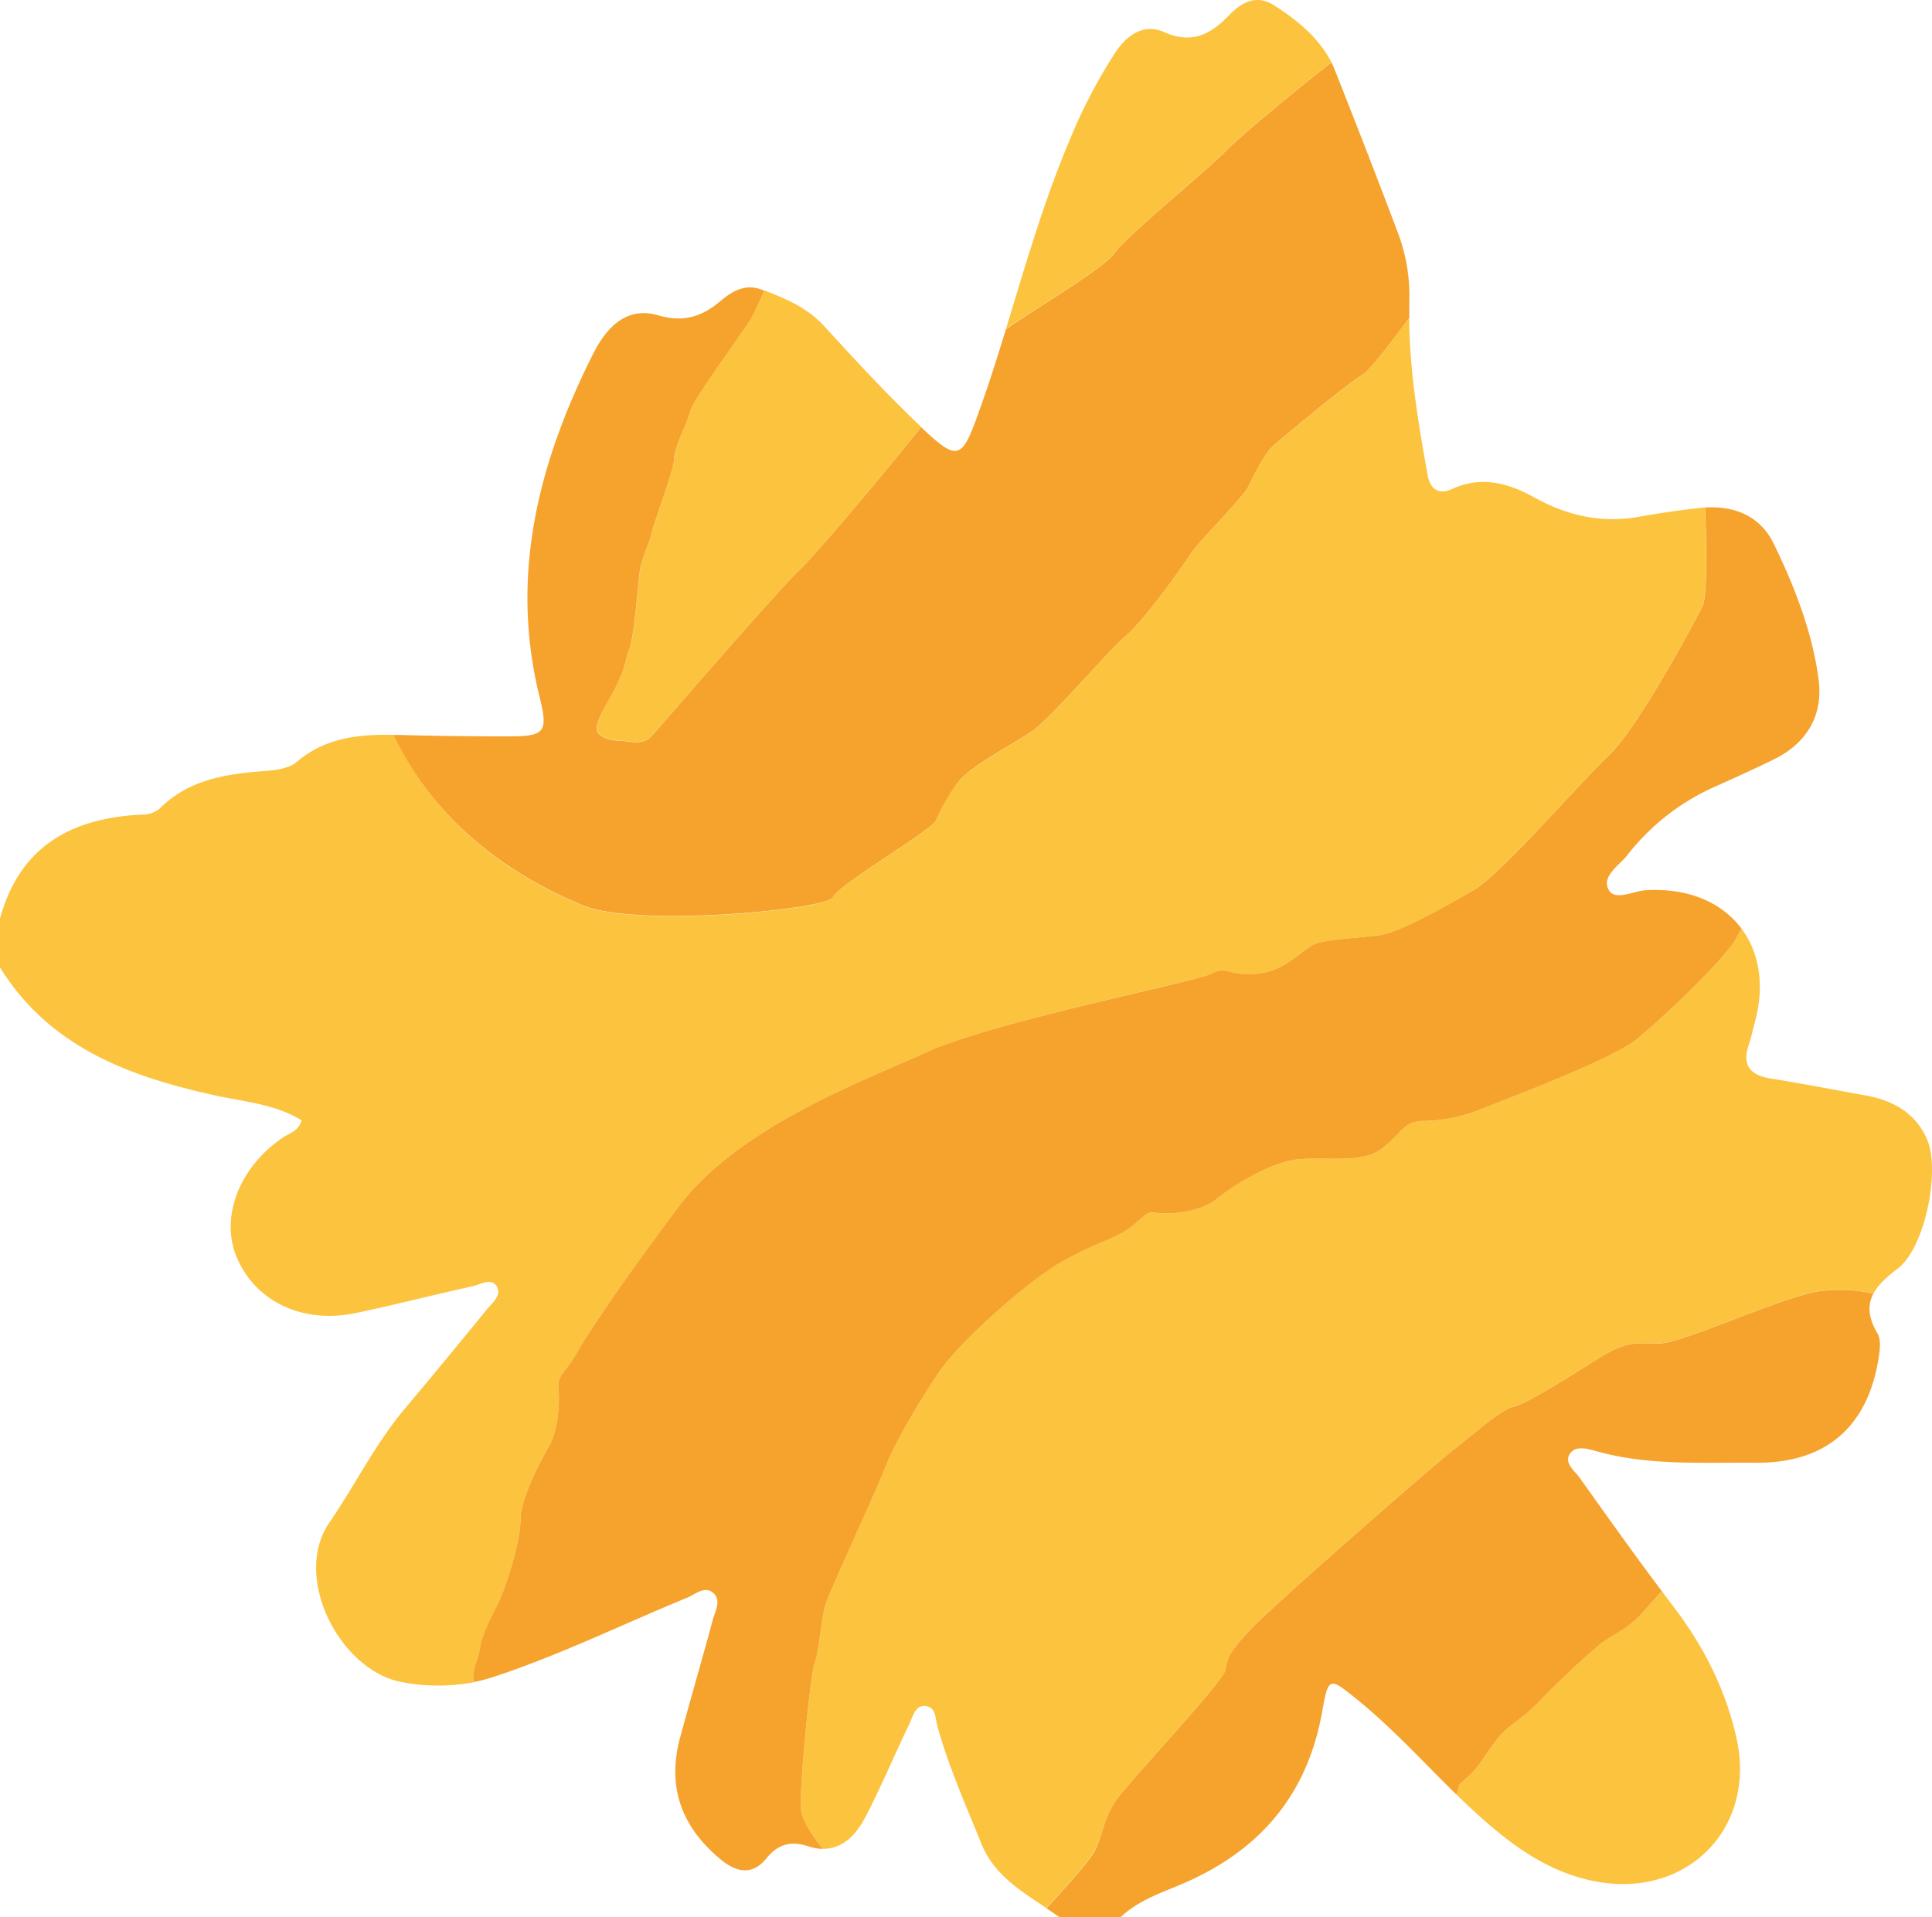 <svg xmlns="http://www.w3.org/2000/svg" viewBox="0 0 475.11 471.53"><defs><style>.cls-1{fill:#fcc33f;}.cls-2{fill:#f6a32e;}</style></defs><title>orange-pattern</title><g id="Layer_2" data-name="Layer 2"><g id="Yellow_blob_thing" data-name="Yellow blob thing"><path class="cls-1" d="M118,405.39c.66-4.34,3.66-9,5.33-13S128,378.72,128,373.72s4.66-14,7-18,2.66-11,2.33-14.33,2-4,4.33-8.34,10.34-16.33,25-36S211,266.39,228,258.72s66.33-17.33,70-19.29,4.66,1,11.66,0,11-6.38,14-7.38,10-1.33,15.34-2,17.33-7.66,23.66-11.33,25.67-26,33-33,21.34-33.33,23-36.67c1.19-2.37,1-15.9.59-24.22-.46,0-.93.07-1.39.12-5,.57-9.91,1.27-14.81,2.15-9.28,1.67-17.73-.29-25.89-4.83-6.27-3.49-13-5.28-20.06-2-3.4,1.55-5.4-.06-6-3.3-2.31-12.82-4.48-25.69-4.55-38.73-5.1,6.87-10.06,13.23-11.49,14-3.25,1.75-19.75,15.5-22,17.5s-5,7.75-6.25,10.25-12.25,13.5-14,16.25-11.5,16.5-16,20.25-18.5,20.5-23.5,23.75-15,8.5-17.75,12.25a51.63,51.63,0,0,0-5.5,9.5c-1,2.25-24,15.75-25.25,18.75s-48.25,7.5-61.5,2c-11.18-4.64-34.28-16-46.48-42-8.56-.15-16.75.64-23.81,6.62-1.74,1.48-4.61,2-7,2.21-9.84.71-19.41,1.89-26.88,9.42A6.72,6.72,0,0,1,35,200.35c-17.35.8-30.14,7.74-35,25.6v12c12.23,19.7,31.88,26.86,53.06,31.51,7.16,1.57,14.67,2.1,21.11,6.1-.78,2.7-3,3.13-4.57,4.2C58.84,287,54,299.49,58.29,309.41c4.65,10.85,16.33,16.31,29.41,13.5,9.5-2,18.93-4.45,28.43-6.52,2-.44,4.77-2.28,6.1.13,1.16,2.11-1.31,4.07-2.67,5.74q-9.9,12.19-20,24.21c-7.27,8.63-12.22,18.79-18.55,28C71.68,388,83.74,411.2,99.12,413.78a47.66,47.66,0,0,0,17.34,0C116,410.47,117.51,408.54,118,405.39Z"/><path class="cls-1" d="M169.83,100.94c-.5,2.5-4,9-4,11.75s-4.75,15-5.5,18.25-2.5,6-3,9.75-1.25,15.25-2.5,18.75-.75,4-3,8.75-4.25,7-5,10.25,4.75,3.75,6.25,3.75,5,1.25,7.25-1.25,30.75-35.5,36.25-40.75c4.47-4.27,21.66-24.73,29.95-35.19-8.35-7.87-16.14-16.36-23.9-24.84-4.09-4.46-9.27-6.65-14.62-8.71-1.21,2.62-2.4,5.19-2.93,6.24C183.83,80.19,170.33,98.44,169.83,100.94Z"/><path class="cls-1" d="M411.27,394.81c-.87-1.14-1.72-2.3-2.59-3.44-2.45,2.53-4.8,5.59-7.05,7.52-3.5,3-5.5,3.25-9,6.25s-10,9-14.25,13.5-7.5,5.5-10.5,9.5-4.25,6.5-6.75,8.75-2.25,1.75-2.75,3.75a3,3,0,0,1-.27.67c1.67,1.63,3.35,3.25,5.08,4.82,8.56,7.76,17.73,14.54,29.57,16.69,22.25,4,39.17-13.22,34.29-35.24C424.36,415.45,418.85,404.68,411.27,394.81Z"/><path class="cls-1" d="M274.08,62.19c3-4.25,23.75-21.25,27.25-25,2.4-2.58,16-14.12,26.08-21.9-3.11-6-8.3-10.27-14-13.93-4.5-2.89-8.17-.75-11.29,2.51-4.51,4.71-9.15,7-15.9,4-5.06-2.2-9.18.84-12,5.12a131.7,131.7,0,0,0-11.35,21.9c-6.33,15-10.76,30.58-15.51,46.08C251.69,77.61,271.21,66.25,274.08,62.19Z"/><path class="cls-1" d="M274.38,442.89c3-4.5,26.5-29.25,27-32.25s.75-4,5.75-9.5,44.75-40.25,50.5-44.75,11.5-9.75,14.75-10.5,14.25-7.75,21-12,9.25-3.5,14.75-3.5,29-11,38.75-12.75a37.72,37.72,0,0,1,13.84.5c1.16-2.17,3.28-4.09,5.93-6.09,6.75-5.11,10.61-24.24,7.19-31.95-2.87-6.49-8.48-9.52-15.26-10.71-7.61-1.33-15.19-2.88-22.83-4.06-5.39-.82-7.52-3.29-5.6-8.68.58-1.63.88-3.37,1.35-5.06,2.56-9.18,1.14-17.31-3.22-23.17-.32.54-.72,1.24-1.28,2.3-2.67,5-18,19.67-24.67,25s-35.67,16-38.67,17.33A39.62,39.62,0,0,1,350,275.72c-4.67,0-5.34,3-10,6.67s-12,2.33-19.67,2.66-17.67,7-21.33,10-11,3.67-14,3.34-2.34-.34-6.34,3-8,3.66-17,8.66S236,330.05,231,337.39s-11,17.66-13.34,23.66S204,391.39,203,394.72s-1.67,12-2.67,14.33-4,32.67-3.33,36.34c.55,3.06,3.43,6.82,5.34,9.33,4.8.08,8.15-3.35,10.45-7.76,3.92-7.5,7.17-15.34,10.86-23,.9-1.87,1.42-4.89,4.34-4.28,2.24.47,2,3.13,2.57,5,2.72,9.88,6.92,19.21,10.73,28.69,3.12,7.76,9.7,11.69,16,15.91,5.09-5.49,10.84-11.87,12.05-14.43C271.38,450.64,271.38,447.39,274.38,442.89Z"/><path class="cls-2" d="M143.33,222.69c13.25,5.5,60.25,1,61.5-2s24.25-16.5,25.25-18.75a51.63,51.63,0,0,1,5.5-9.5c2.75-3.75,12.75-9,17.75-12.25s19-20,23.5-23.75,14.25-17.5,16-20.25,12.75-13.75,14-16.25,4-8.25,6.25-10.25,18.75-15.75,22-17.5c1.43-.77,6.39-7.13,11.49-14,0-1.35,0-2.7,0-4a43.63,43.63,0,0,0-2.77-16.84c-5-13.3-10.16-26.53-15.39-39.74a23.46,23.46,0,0,0-1-2.27c-10.07,7.78-23.68,19.32-26.08,21.9-3.5,3.75-24.25,20.75-27.25,25-2.87,4.06-22.39,15.42-26.74,18.82-2.18,7.14-4.43,14.26-7,21.28-3.81,10.57-5,11-13.35,3.18l-.49-.47c-8.29,10.46-25.48,30.92-29.95,35.19-5.5,5.25-34,38.25-36.25,40.75s-5.75,1.25-7.25,1.25-7-.5-6.25-3.75,2.75-5.5,5-10.25,1.75-5.25,3-8.75,2-15,2.5-18.75,2.25-6.5,3-9.75,5.5-15.5,5.5-18.25,3.5-9.25,4-11.75,14-20.75,15.25-23.25c.53-1,1.72-3.62,2.93-6.24l-.69-.26c-4.13-1.59-7.38.49-10.25,2.91-4.54,3.81-9.08,5.18-15.14,3.41-8.05-2.36-12.9,3.3-16,9.38-13.41,26.65-20.64,54.41-13.23,84.41,2.2,8.88,1.36,9.81-8.08,9.76-8.74,0-17.47-.09-26.2-.34l-1.61,0C109.05,206.65,132.15,218.05,143.33,222.69Z"/><path class="cls-2" d="M200.33,409.05c1-2.33,1.67-11,2.67-14.33s12.33-27.67,14.66-33.67S226,344.72,231,337.39s21.66-22.34,30.66-27.34,13-5.33,17-8.66,3.34-3.34,6.34-3,10.33-.34,14-3.34,13.66-9.66,21.33-10,15,1,19.67-2.66,5.33-6.67,10-6.67a39.62,39.62,0,0,0,13.66-2.67c3-1.33,32-12,38.67-17.33s22-20,24.67-25c.56-1.06,1-1.76,1.28-2.3-4.76-6.4-13-10.09-23.55-9.46-3.13.19-7.54,2.69-9.12-.08-1.88-3.31,2.57-6,4.59-8.56a55.94,55.94,0,0,1,21.62-16.87c4.78-2.13,9.55-4.31,14.26-6.6,8.16-3.95,12.36-10.81,11.13-19.87-1.58-11.7-5.91-22.7-11-33.22-3.3-6.8-9.61-9.4-16.93-8.93.44,8.32.6,21.85-.59,24.22-1.66,3.34-15.66,29.67-23,36.67s-26.66,29.33-33,33S344.33,229.39,339,230.05s-12.34,1-15.34,2-7,6.43-14,7.38-8-2-11.66,0-53,11.62-70,19.29-46.67,18.67-61.34,38.33-22.66,31.67-25,36-4.66,5-4.33,8.34,0,10.33-2.33,14.33-7,13-7,18-3,14.67-4.67,18.67-4.67,8.66-5.33,13c-.49,3.15-2,5.08-1.54,8.34a41.86,41.86,0,0,0,4.77-1.24c16.39-5.36,31.86-13,47.75-19.52,2-.83,4.25-2.89,6.24-1.32,2.4,1.89.58,4.67,0,7-2.59,9.62-5.4,19.19-8,28.82-3.25,12.16.47,22.05,10.09,29.94,3.84,3.15,7.7,3.89,11.1-.27,2.92-3.58,6-4.46,10.45-3a11.87,11.87,0,0,0,3.5.62c-1.91-2.51-4.79-6.27-5.34-9.33C196.33,441.72,199.33,411.39,200.33,409.05Z"/><path class="cls-2" d="M361.13,436.89c2.5-2.25,3.75-4.75,6.75-8.75s6.25-5,10.5-9.5,10.75-10.5,14.25-13.5,5.5-3.25,9-6.25c2.25-1.93,4.6-5,7.05-7.52-6.94-9.21-13.6-18.64-20.29-28-1.22-1.7-3.83-3.51-2.33-5.8,1.36-2.07,4.23-1.28,6.29-.7,13,3.7,26.25,2.78,39.44,2.9,17.26.14,27.58-8.86,30.22-25.93.3-1.92.58-4.35-.3-5.85-2.4-4.07-2.44-7.14-1-9.82a37.72,37.72,0,0,0-13.84-.5c-9.75,1.75-33.25,12.75-38.75,12.75s-8-.75-14.75,3.5-17.75,11.25-21,12-9,6-14.75,10.5-45.5,39.25-50.5,44.75-5.25,6.5-5.75,9.5-24,27.75-27,32.25-3,7.75-5,12c-1.21,2.56-7,8.94-12.05,14.43,1.09.72,2.17,1.45,3.23,2.21h15c4.09-3.88,9.35-5.78,14.37-7.86,19.49-8.09,31.59-21.87,35.28-43,1.46-8.39,1.87-8.06,8.25-2.93,8.9,7.17,16.54,15.64,24.68,23.58a3,3,0,0,0,.27-.67C358.88,438.64,358.63,439.14,361.13,436.89Z"/></g></g></svg>
